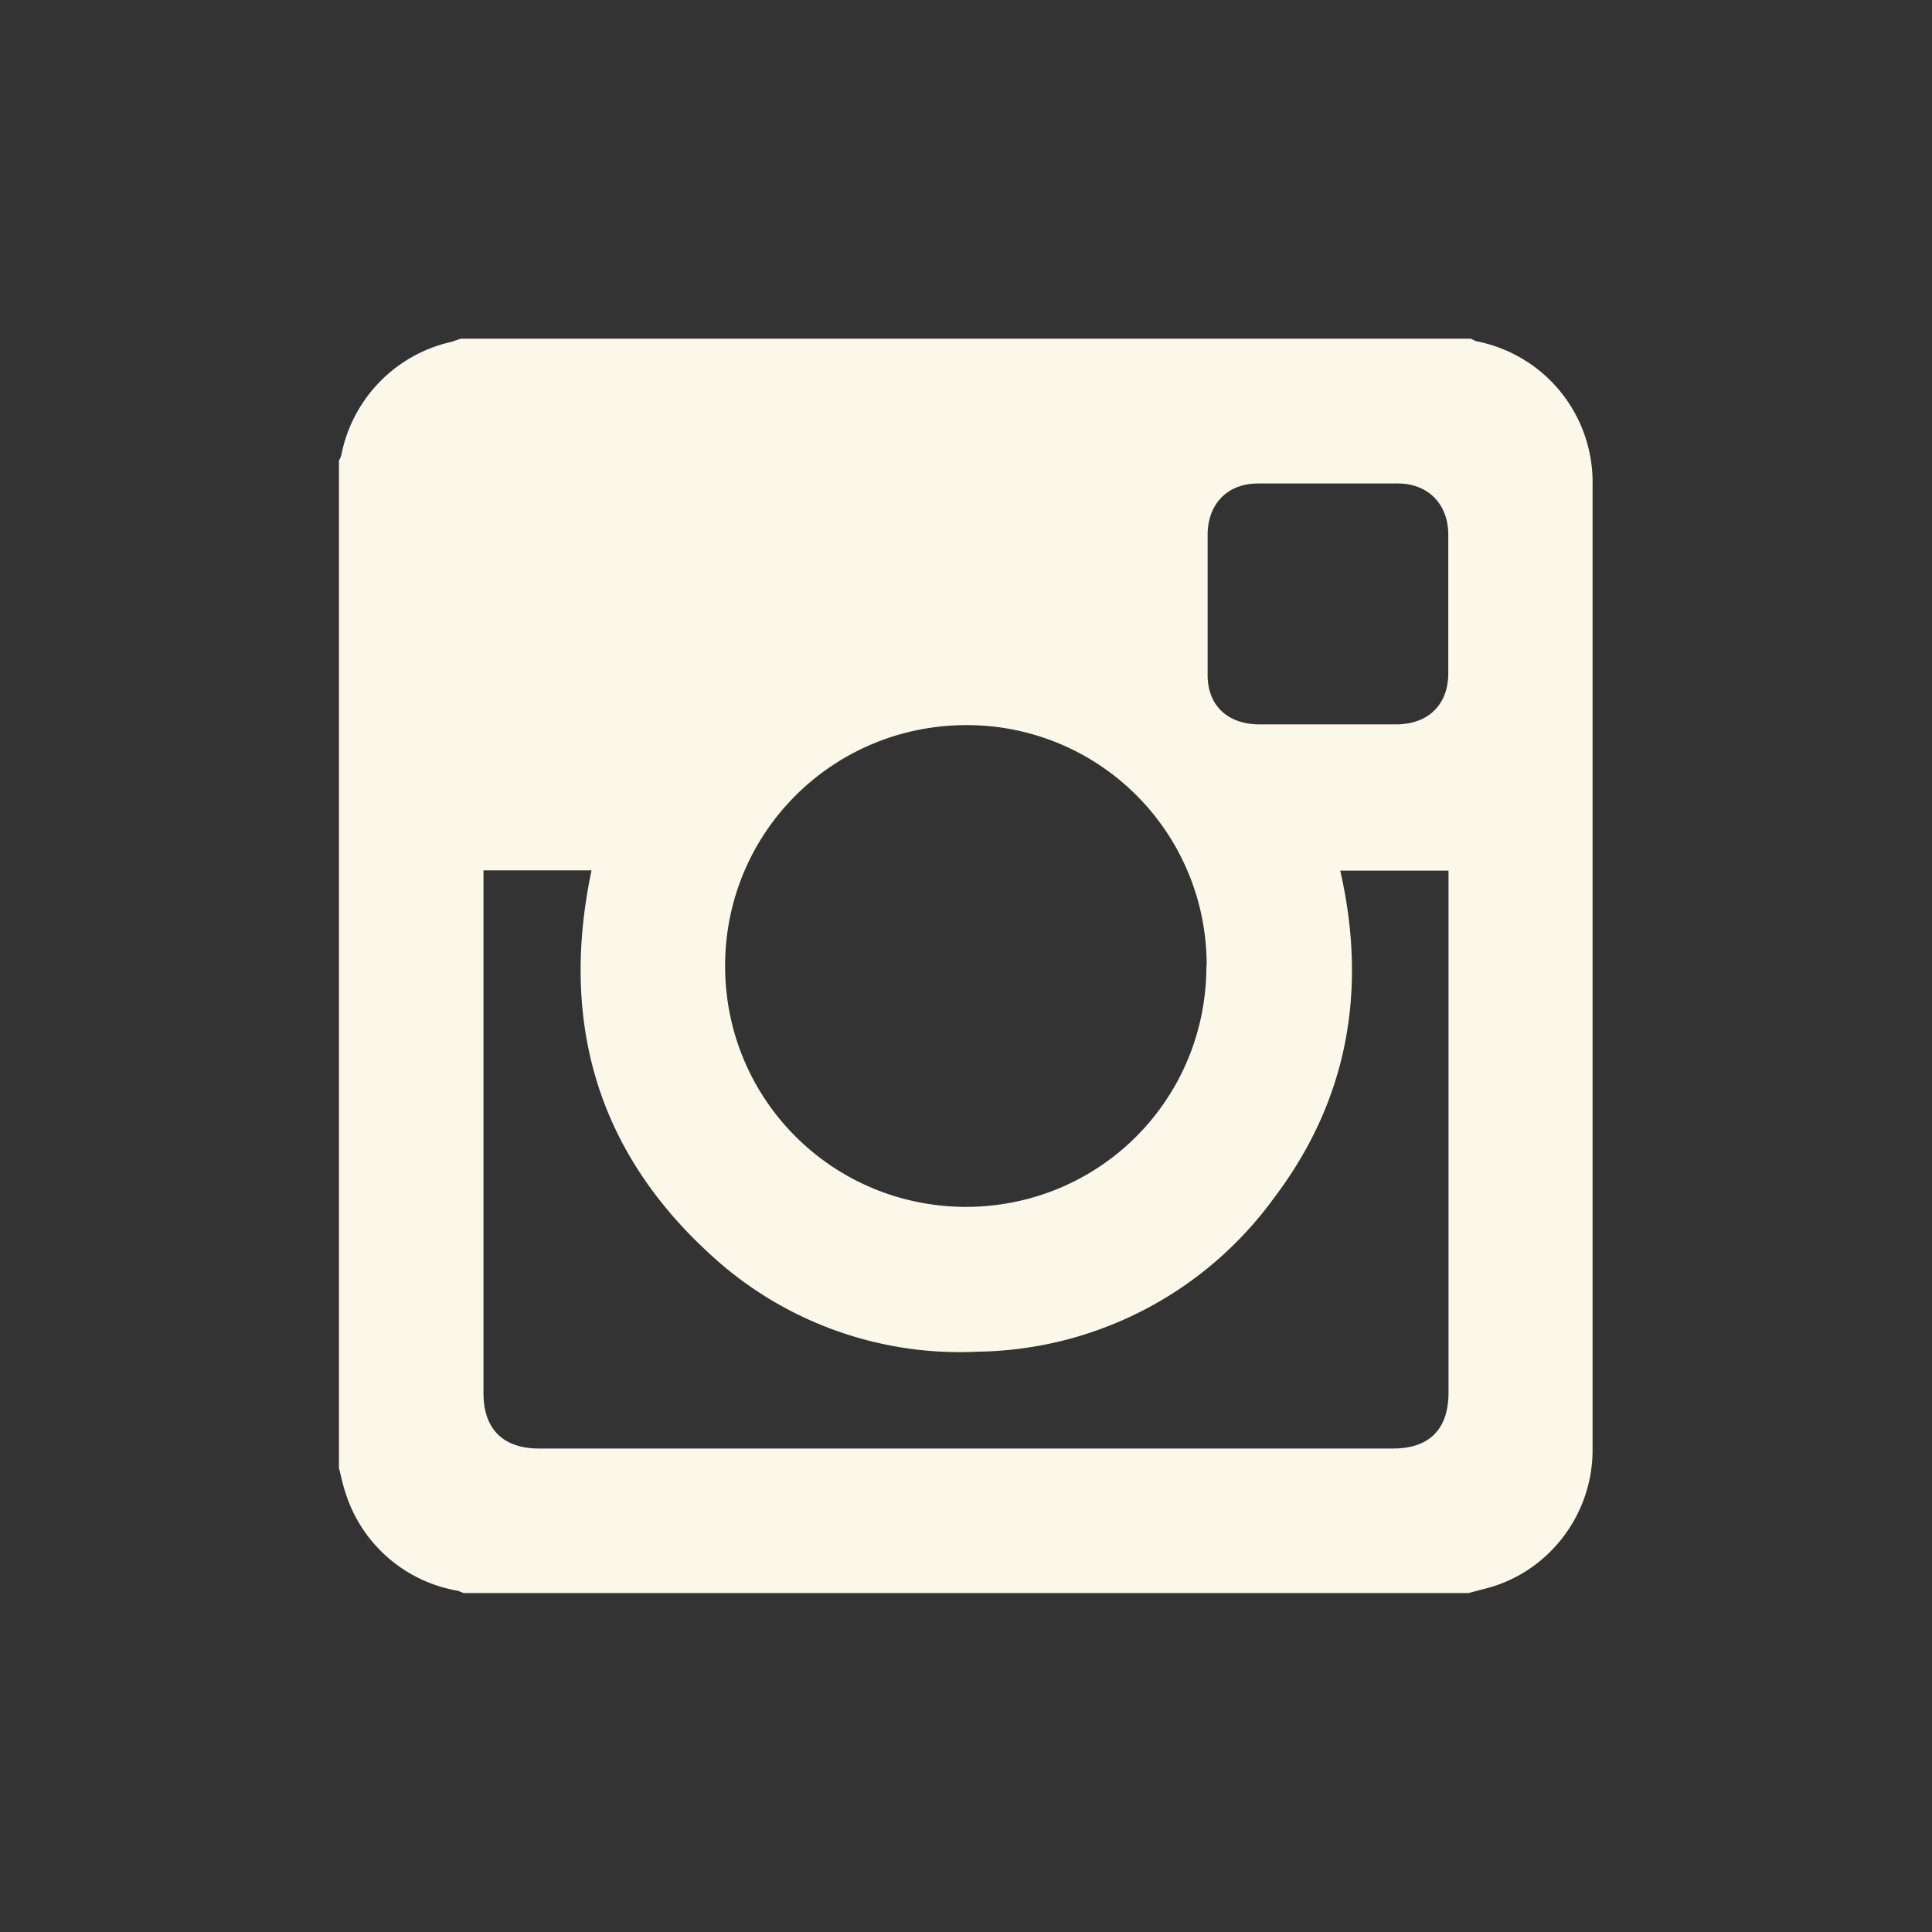 <svg xmlns="http://www.w3.org/2000/svg" width="7.94" height="7.94" viewBox="0 0 7.94 7.94"><rect x="0" y="0" width="7.94" height="7.94" fill="#333333" stroke="none"/><path fill="#fbf8e9" d="M1.393 6.034v-4.14c.003-.007.008-.016.01-.025a.593.593 0 0 1 .452-.464c.014-.004.027-.01.04-.013h4.15l.02.01a.59.59 0 0 1 .48.592V5.96c0 .265-.18.5-.434.567l-.076.02H1.906c-.01-.003-.018-.008-.028-.01a.588.588 0 0 1-.46-.408c-.01-.03-.017-.065-.025-.096zm.594-2.457v2.149c0 .146.08.227.228.227h3.51c.15 0 .228-.08.228-.23V3.635v-.057h-.445c.112.49.032.944-.272 1.345a1.53 1.53 0 0 1-1.215.632 1.51 1.51 0 0 1-1.1-.398c-.47-.428-.62-.962-.49-1.58h-.443zm2.972.393a.985.985 0 0 0-.986-.99c-.55 0-.993.44-.993.99 0 .548.44.988.988.99.55 0 .99-.44.99-.99zm.495-.993H5.742c.13-.002.21-.083.21-.21v-.57c0-.124-.082-.21-.207-.21H5.17c-.125 0-.205.083-.207.207v.58c0 .124.08.2.206.203h.285z"/></svg>

